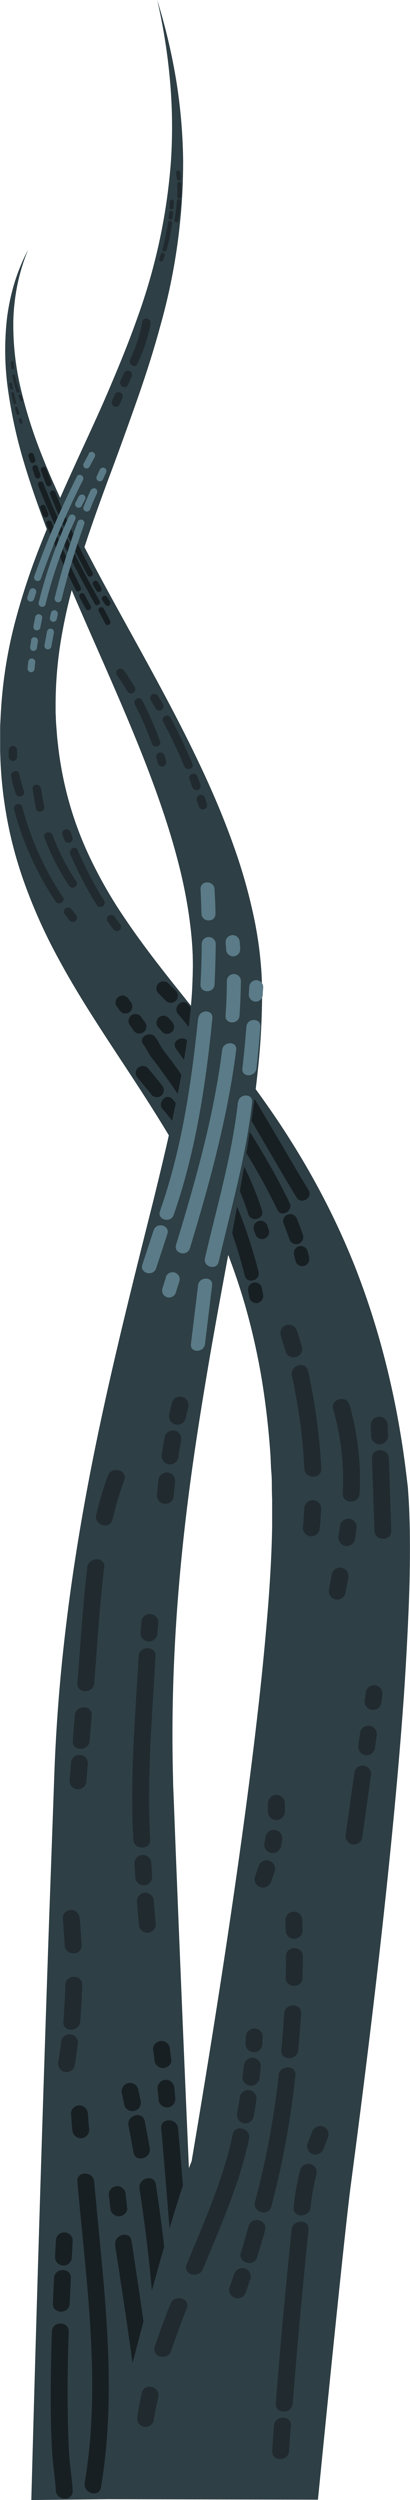 <svg xmlns="http://www.w3.org/2000/svg" xmlns:xlink="http://www.w3.org/1999/xlink" viewBox="0 0 89.57 545.85"><defs><style>.cls-1{fill:none;}.cls-2{fill:#2e3f45;}.cls-3{fill:#171f23;}.cls-4{clip-path:url(#clip-path);}.cls-5{fill:#5a7b87;}.cls-6{fill:#202a2f;}</style><clipPath id="clip-path" transform="translate(-16.29)"><rect id="SVGID" class="cls-1" y="201.22" width="127.1" height="91.74"/></clipPath></defs><g id="Layer_2" data-name="Layer 2"><g id="Layer_1-2" data-name="Layer 1"><path class="cls-2" d="M23.13,545.85q1.7-63,3.86-125.91l1.13-31.52q.55-16.29,2.47-32.39c1.25-10.72,2.93-21.34,4.91-31.86s4.27-20.92,6.71-31.22,5-20.5,7.54-30.62c1.24-5.06,2.46-10.1,3.58-15.11s2.16-10,3-15a141.39,141.39,0,0,0,1.85-14.78c.09-1.21.14-2.44.18-3.62s.07-2.35.06-3.53c0-2.37-.17-4.76-.43-7.17a105.2,105.2,0,0,0-2.69-14.53c-1.23-4.86-2.76-9.7-4.46-14.52-3.41-9.66-7.52-19.21-11.72-28.8s-8.52-19.2-12.35-29.08c-1.91-5-3.69-10-5.2-15.06A106.11,106.11,0,0,1,18.1,85.54a61.73,61.73,0,0,1-.29-16,46.58,46.58,0,0,1,1.64-7.78,42.62,42.62,0,0,1,3-7.28A43,43,0,0,0,20.13,62a45.59,45.59,0,0,0-.92,7.71A60,60,0,0,0,20.86,85a103.26,103.26,0,0,0,4.7,14.72c1.9,4.81,4.07,9.51,6.36,14.17,9.22,18.62,20.39,36.38,29.35,55.92,2.23,4.88,4.31,9.88,6.13,15.06a118.16,118.16,0,0,1,4.48,16c.55,2.77,1,5.59,1.27,8.45.15,1.43.26,2.87.32,4.32s.07,2.83.07,4.24a159.35,159.35,0,0,1-1,16.5c-.58,5.41-1.35,10.74-2.2,16S68.53,261,67.59,266.14C65.69,276.52,63.74,286.78,62,297s-3.37,20.42-4.65,30.61-2.24,20.35-2.8,30.51-.73,20.3-.45,30.4c0,1.24.08,2.57.13,3.87l.15,3.93.3,7.85.63,15.69q2.53,62.79,5.58,125.56Z" transform="translate(-16.29)"/><path class="cls-3" d="M51.51,464.68c1,11.41,1.94,22.84,2.69,34.27q.55,8.55,1,17.1c.14,2.72.25,5.44.37,8.15s.57,5.58,0,8.26c-.48,2.31,3.07,3.3,3.55,1a32.28,32.28,0,0,0,.15-8.1c-.13-2.68-.23-5.38-.36-8.07q-.42-8.85-1-17.71-1.14-17.46-2.73-34.88c-.21-2.34-3.89-2.36-3.68,0Z" transform="translate(-16.29)"/><path class="cls-3" d="M50.7,455.94c.08.79.15,1.57.22,2.35a1.87,1.87,0,0,0,1.84,1.84,1.85,1.85,0,0,0,1.84-1.84c-.07-.78-.14-1.56-.22-2.35a1.89,1.89,0,0,0-1.84-1.84,1.86,1.86,0,0,0-1.84,1.84Z" transform="translate(-16.29)"/><path class="cls-3" d="M49.74,447.46c.1.75.2,1.49.29,2.24a1.88,1.88,0,0,0,1.84,1.84c.89,0,2-.82,1.84-1.84-.09-.75-.19-1.49-.29-2.24a2,2,0,0,0-.53-1.3,1.89,1.89,0,0,0-1.31-.54c-.88,0-2,.82-1.84,1.84Z" transform="translate(-16.29)"/><path class="cls-3" d="M46.77,477.88a360.74,360.74,0,0,1,4.16,52.72c0,2.37,3.69,2.37,3.68,0a367,367,0,0,0-4.29-53.69c-.36-2.34-3.91-1.35-3.55,1Z" transform="translate(-16.29)"/><path class="cls-3" d="M44.36,464.12q.57,2.91,1.09,5.83c.41,2.32,4,1.34,3.54-1-.34-2-.71-3.89-1.08-5.83-.45-2.32-4-1.34-3.55,1Z" transform="translate(-16.29)"/><path class="cls-3" d="M42.92,457.13c.18.82.35,1.64.52,2.46a1.84,1.84,0,1,0,3.55-1c-.17-.83-.34-1.65-.52-2.47a1.85,1.85,0,0,0-2.26-1.28,1.87,1.87,0,0,0-1.29,2.26Z" transform="translate(-16.29)"/><path class="cls-3" d="M41.43,490.2q2.05,13,3.87,26.09c1.21,8.6,2.57,17.23.41,25.8-.58,2.3,3,3.28,3.55,1,2.23-8.85,1-17.67-.24-26.56q-1.92-13.67-4-27.29c-.37-2.33-3.92-1.34-3.55,1Z" transform="translate(-16.29)"/><path class="cls-3" d="M40.06,479.15l.33,2.92a1.9,1.9,0,0,0,1.84,1.84c.9,0,2-.82,1.84-1.84l-.33-2.92a1.88,1.88,0,0,0-1.84-1.84,1.86,1.86,0,0,0-1.84,1.84Z" transform="translate(-16.29)"/><path class="cls-3" d="M33.19,476.3c1.91,21.83,5.27,44,1.61,65.79-.38,2.32,3.16,3.31,3.55,1,3.72-22.22.46-44.56-1.48-66.77-.21-2.34-3.89-2.36-3.68,0Z" transform="translate(-16.29)"/><path class="cls-3" d="M31.8,461.53c.09,1.16.19,2.32.29,3.49a1.9,1.9,0,0,0,1.84,1.84A1.87,1.87,0,0,0,35.78,465c-.11-1.17-.21-2.33-.3-3.49a1.89,1.89,0,0,0-1.84-1.84,1.85,1.85,0,0,0-1.84,1.84Z" transform="translate(-16.29)"/><path class="cls-3" d="M27.63,509.08c-.18,5.86-.3,11.73-.23,17.6,0,2.84.12,5.67.27,8.5s.64,5.71.82,8.58c.15,2.35,3.83,2.37,3.68,0-.18-2.87-.67-5.71-.82-8.58s-.23-5.66-.26-8.5c-.08-5.87,0-11.74.22-17.6.07-2.37-3.61-2.37-3.68,0Z" transform="translate(-16.29)"/><path class="cls-3" d="M28.09,497.41c-.09,1.84-.17,3.69-.25,5.53-.09,2.37,3.59,2.37,3.68,0,.08-1.84.16-3.69.25-5.53.11-2.37-3.57-2.37-3.68,0Z" transform="translate(-16.29)"/><path class="cls-3" d="M28.49,489.25l-.18,3.56a1.84,1.84,0,0,0,3.68,0l.18-3.56a1.84,1.84,0,0,0-3.68,0Z" transform="translate(-16.29)"/><path class="cls-2" d="M39.23,545.66c-2.38,0,14.08-62.19,18.92-73.78,3.92-23.23,7.62-46.49,10.84-69.72,1.61-11.62,3.09-23.22,4.32-34.77q.91-8.65,1.59-17.22c.43-5.7.75-11.36.84-16.8v-2c0-.68,0-1.32,0-2s0-1.28,0-1.92l-.06-2c0-1.38,0-2.76-.12-4.12s-.12-2.75-.22-4.11Q74.76,309,73.45,301a147.63,147.63,0,0,0-3.58-15.88,138.63,138.63,0,0,0-5.44-15.39c-1.06-2.52-2.2-5-3.42-7.51s-2.49-5-3.85-7.41c-2.69-4.91-5.67-9.77-8.79-14.66s-6.42-9.8-9.7-14.87S32.12,215,29.12,209.43A116.4,116.4,0,0,1,21.34,192a90.32,90.32,0,0,1-2.69-9.28,91.38,91.38,0,0,1-2.33-19c0-.79,0-1.59,0-2.38l0-2.36c0-.79.07-1.58.1-2.36l.06-1.18.08-1.19a98.78,98.78,0,0,1,3.05-18.56,147.33,147.33,0,0,1,5.81-17.44c2.23-5.63,4.68-11.1,7.14-16.51s5-10.77,7.3-16.15,4.55-10.81,6.48-16.32a128,128,0,0,0,7.3-34.15,115,115,0,0,0-.22-17.6A128.52,128.52,0,0,0,50.63,0a130.77,130.77,0,0,1,4.12,17.33A118.15,118.15,0,0,1,56.3,35.18a132,132,0,0,1-4.89,35.63C49.85,76.62,48,82.34,46,88S42,99.2,39.92,104.74c-4.08,11.07-8,22.1-10,33.23a87.56,87.56,0,0,0-1.48,16.62v1l.05,1c0,.69.06,1.39.11,2.08l.16,2.07c.05.7.15,1.38.22,2.07a77.74,77.74,0,0,0,1.35,8.1,76,76,0,0,0,5.17,15.4,99.16,99.16,0,0,0,8.12,14.29c6.23,9.26,13.82,18.11,21.29,27.65,3.74,4.77,7.45,9.7,11,14.87,1.77,2.57,3.47,5.22,5.13,7.92s3.24,5.45,4.75,8.26a163.49,163.49,0,0,1,8.12,17.43,173.57,173.57,0,0,1,6,18.32,190.45,190.45,0,0,1,4,18.77c.27,1.58.49,3.15.71,4.73s.41,3.15.6,4.73l.14,1.18c.05.4.07.84.1,1.26.06.84.12,1.7.16,2.51s.08,1.66.1,2.47l.08,2.42c.12,6.41,0,12.6-.26,18.72s-.6,12.18-1,18.21c-.85,12.05-1.94,24-3.15,35.91-2.43,23.81-5.34,47.47-8.46,71.08-1.56,11.81-7.18,68.73-7.18,68.73Z" transform="translate(-16.29)"/><path class="cls-3" d="M55.22,221.42c10.3,12.16,17.6,26.41,25.83,40,1,1.68,3.68.14,2.65-1.55-8.37-13.79-15.83-28.22-26.32-40.58-1.27-1.51-3.44.67-2.16,2.16Z" transform="translate(-16.29)"/><path class="cls-3" d="M50.91,216.89c.55.53,1.08,1.07,1.61,1.61a1.53,1.53,0,1,0,2.17-2.17c-.53-.54-1.06-1.08-1.61-1.61a1.53,1.53,0,0,0-2.17,2.17Z" transform="translate(-16.29)"/><path class="cls-3" d="M80.53,274c.11.44.22.88.32,1.32a1.54,1.54,0,0,0,1.88,1.07,1.56,1.56,0,0,0,1.07-1.89c-.1-.44-.2-.88-.31-1.32a1.55,1.55,0,0,0-1.89-1.07A1.57,1.57,0,0,0,80.53,274Z" transform="translate(-16.29)"/><path class="cls-3" d="M78.18,267c.48,1.16.91,2.32,1.31,3.5a1.53,1.53,0,0,0,3-.81c-.4-1.18-.84-2.35-1.31-3.5a1.58,1.58,0,0,0-1.89-1.07A1.55,1.55,0,0,0,78.18,267Z" transform="translate(-16.29)"/><path class="cls-3" d="M54.72,228.94c8,11.25,16.2,22.76,22.18,35.23.85,1.78,3.5.23,2.65-1.54-6-12.47-14.2-24-22.18-35.24-1.13-1.59-3.8-.06-2.65,1.55Z" transform="translate(-16.29)"/><path class="cls-3" d="M50.91,224.39c.27.29.54.59.8.89a1.53,1.53,0,0,0,1.08.45,1.58,1.58,0,0,0,1.09-.45,1.51,1.51,0,0,0,.45-1.08,1.72,1.72,0,0,0-.45-1.09l-.8-.89a1.54,1.54,0,0,0-2.17,0,1.57,1.57,0,0,0,0,2.17Z" transform="translate(-16.29)"/><path class="cls-3" d="M71.74,268.48c.11.31.22.62.32.93a1.61,1.61,0,0,0,.7.92,1.59,1.59,0,0,0,1.19.15,1.54,1.54,0,0,0,.91-.71,1.52,1.52,0,0,0,.16-1.18l-.32-.93a1.65,1.65,0,0,0-.7-.92,1.57,1.57,0,0,0-1.18-.15,1.54,1.54,0,0,0-1.08,1.89Z" transform="translate(-16.29)"/><path class="cls-3" d="M47.59,228a20.24,20.24,0,0,1,1.25,2.09c.52.84,1.17,1.59,1.76,2.38,1.12,1.5,2.2,3,3.27,4.57,2.15,3.12,4.21,6.28,6.39,9.38s4.42,5.74,6.18,8.92a57.55,57.55,0,0,1,4.09,9.76c.63,1.87,3.59,1.07,3-.81a66.37,66.37,0,0,0-3.91-9.58c-1.75-3.37-4.15-6.26-6.34-9.36S59,239.11,56.85,236c-1.12-1.63-2.25-3.24-3.42-4.81-.57-.77-1.2-1.52-1.73-2.31s-.88-1.65-1.46-2.41c-1.18-1.54-3.85,0-2.65,1.55Z" transform="translate(-16.29)"/><path class="cls-3" d="M44.57,223.7l.85,1.2a1.6,1.6,0,0,0,.92.71,1.58,1.58,0,0,0,1.18-.16,1.54,1.54,0,0,0,.55-2.09l-.85-1.21a1.65,1.65,0,0,0-.92-.7,1.52,1.52,0,0,0-1.18.15,1.55,1.55,0,0,0-.55,2.1Z" transform="translate(-16.29)"/><path class="cls-3" d="M41.76,219.65l.61.88a1.65,1.65,0,0,0,.92.7A1.53,1.53,0,0,0,45,219l-.61-.88a1.68,1.68,0,0,0-.92-.71,1.58,1.58,0,0,0-1.18.16,1.55,1.55,0,0,0-.55,2.1Z" transform="translate(-16.29)"/><path class="cls-3" d="M70.52,281.94l.27,1.45a1.54,1.54,0,0,0,1.89,1.07,1.59,1.59,0,0,0,1.07-1.89c-.09-.48-.18-1-.28-1.45a1.54,1.54,0,0,0-1.88-1.07,1.57,1.57,0,0,0-1.07,1.89Z" transform="translate(-16.29)"/><path class="cls-3" d="M51.83,242.15c8.86,10.48,14.62,23.12,17.94,36.38.48,1.91,3.44,1.1,3-.82C69.28,263.93,63.21,250.88,54,240c-1.28-1.51-3.44.67-2.17,2.17Z" transform="translate(-16.29)"/><path class="cls-3" d="M46.4,235.35c1,1.24,2.07,2.49,3.07,3.76a1.54,1.54,0,0,0,2.17,0,1.57,1.57,0,0,0,0-2.17c-1-1.27-2-2.52-3.07-3.76a1.53,1.53,0,1,0-2.17,2.17Z" transform="translate(-16.29)"/><path class="cls-3" d="M38.62,131l.66,1a.62.62,0,0,0,.37.28.64.64,0,0,0,.47-.06.62.62,0,0,0,.28-.37.6.6,0,0,0-.06-.47l-.66-1a.62.62,0,0,0-.37-.28.64.64,0,0,0-.47.06.61.61,0,0,0-.28.37.59.59,0,0,0,.06.47Z" transform="translate(-16.29)"/><path class="cls-3" d="M36.63,127.72l.72,1.22a.63.63,0,0,0,.36.28.66.66,0,0,0,.48-.06.65.65,0,0,0,.28-.37.64.64,0,0,0-.06-.47l-.72-1.22a.59.59,0,0,0-.36-.28.58.58,0,0,0-.48.06.63.63,0,0,0-.28.36.66.66,0,0,0,.06.48Z" transform="translate(-16.29)"/><path class="cls-3" d="M27.23,107.91c1.89,4.71,3.92,9.37,6.21,13.9.65,1.27,1.32,2.54,2,3.8.38.69,1.44.07,1.06-.62-2.39-4.36-4.51-8.87-6.46-13.45-.55-1.31-1.09-2.63-1.63-4a.61.61,0,1,0-1.18.33Z" transform="translate(-16.29)"/><path class="cls-3" d="M25.23,102.72c.37,1,.75,2,1.13,3a.61.61,0,1,0,1.18-.33c-.38-1-.76-2-1.13-3a.61.61,0,1,0-1.18.33Z" transform="translate(-16.29)"/><path class="cls-3" d="M37.88,133.49c.47.89.94,1.78,1.4,2.67a.62.62,0,0,0,.84.22.63.63,0,0,0,.22-.84c-.46-.89-.93-1.78-1.4-2.67a.61.61,0,0,0-1.06.62Z" transform="translate(-16.29)"/><path class="cls-3" d="M24.6,105.91a196.9,196.9,0,0,0,9.47,20.56c1,1.8,1.93,3.58,2.92,5.36.38.69,1.44.07,1.06-.62a216,216,0,0,1-9.69-19.37q-1.35-3.11-2.58-6.26a.64.64,0,0,0-.76-.43.61.61,0,0,0-.42.76Z" transform="translate(-16.29)"/><path class="cls-3" d="M23.39,102.32c.18.57.36,1.14.55,1.71a.61.61,0,0,0,.29.36.59.59,0,0,0,.47.06.61.61,0,0,0,.43-.75c-.19-.57-.38-1.14-.56-1.71a.63.63,0,0,0-.28-.36.65.65,0,0,0-.47-.07.62.62,0,0,0-.43.76Z" transform="translate(-16.29)"/><path class="cls-3" d="M22.51,99.64c.1.32.2.64.31,1a.62.62,0,0,0,.28.37.59.59,0,0,0,.47.06.61.61,0,0,0,.37-.28.64.64,0,0,0,.06-.47c-.1-.32-.21-.64-.31-1a.61.61,0,0,0-.28-.37.64.64,0,0,0-.47-.06.65.65,0,0,0-.37.28.67.67,0,0,0-.06.48Z" transform="translate(-16.29)"/><path class="cls-3" d="M33.69,130.43c.45.84.9,1.67,1.36,2.5a.61.61,0,0,0,.83.22.62.62,0,0,0,.22-.84c-.45-.83-.91-1.66-1.35-2.49a.61.61,0,0,0-1.06.61Z" transform="translate(-16.29)"/><path class="cls-3" d="M26.42,114.44c1.93,4.88,4,9.69,6.43,14.38.36.7,1.42.08,1.06-.62-2.33-4.59-4.41-9.3-6.31-14.09a.64.64,0,0,0-.76-.43.61.61,0,0,0-.42.76Z" transform="translate(-16.29)"/><path class="cls-3" d="M25.1,111c.19.51.38,1,.58,1.52a.74.74,0,0,0,.28.37.66.66,0,0,0,.48.06.63.63,0,0,0,.36-.28.62.62,0,0,0,.06-.48c-.19-.5-.39-1-.58-1.52a.63.63,0,0,0-.28-.36.65.65,0,0,0-.47-.07.63.63,0,0,0-.37.29.59.59,0,0,0-.06.47Z" transform="translate(-16.29)"/><g class="cls-4"><path class="cls-2" d="M23.13,545.85q1.7-63,3.86-125.91l1.13-31.52q.55-16.29,2.47-32.39c1.25-10.72,2.93-21.34,4.91-31.86s4.27-20.92,6.71-31.22,5-20.5,7.54-30.62c1.24-5.06,2.46-10.1,3.58-15.11s2.16-10,3-15a141.39,141.39,0,0,0,1.85-14.78c.09-1.21.14-2.44.18-3.62s.07-2.35.06-3.53c0-2.37-.17-4.76-.43-7.17a105.2,105.2,0,0,0-2.69-14.53c-1.23-4.86-2.76-9.7-4.46-14.52-3.41-9.66-7.52-19.21-11.72-28.8s-8.52-19.2-12.35-29.08c-1.91-5-3.69-10-5.2-15.06A106.11,106.11,0,0,1,18.1,85.54a61.73,61.73,0,0,1-.29-16,46.58,46.58,0,0,1,1.64-7.78,42.62,42.62,0,0,1,3-7.28A43,43,0,0,0,20.13,62a45.59,45.59,0,0,0-.92,7.71A60,60,0,0,0,20.86,85a103.26,103.26,0,0,0,4.7,14.72c1.9,4.81,4.07,9.51,6.36,14.17,9.22,18.62,20.39,36.38,29.35,55.92,2.23,4.88,4.31,9.88,6.13,15.06a118.16,118.16,0,0,1,4.48,16c.55,2.77,1,5.59,1.27,8.45.15,1.43.26,2.87.32,4.32s.07,2.83.07,4.24a159.35,159.35,0,0,1-1,16.5c-.58,5.41-1.35,10.74-2.2,16S68.53,261,67.59,266.14C65.69,276.52,63.74,286.78,62,297s-3.37,20.42-4.65,30.61-2.24,20.35-2.8,30.51-.73,20.3-.45,30.4c0,1.24.08,2.57.13,3.87l.15,3.93.3,7.85.63,15.69q2.53,62.79,5.58,125.56Z" transform="translate(-16.29)"/></g><path class="cls-5" d="M22.71,129l-.45,1.38a.77.77,0,0,0,.08.59.75.75,0,0,0,.45.35.8.8,0,0,0,.59-.08.83.83,0,0,0,.36-.46l.45-1.37a.79.79,0,0,0-.08-.6.78.78,0,0,0-.46-.35.82.82,0,0,0-.59.08.86.86,0,0,0-.35.46Z" transform="translate(-16.29)"/><path class="cls-5" d="M33.09,104.05q-4.16,8.24-7.49,16.85c-.63,1.64-1.23,3.28-1.82,4.93a.77.77,0,1,0,1.48.41,180.84,180.84,0,0,1,6.88-16.76c.74-1.56,1.49-3.11,2.27-4.65.45-.88-.88-1.66-1.32-.78Z" transform="translate(-16.29)"/><path class="cls-5" d="M35.7,99.09l-1.14,2.11a.79.79,0,0,0,.28,1,.78.78,0,0,0,1-.27c.37-.71.75-1.42,1.13-2.12a.76.76,0,1,0-1.32-.77Z" transform="translate(-16.29)"/><path class="cls-5" d="M22.46,144.49,22.31,146a.76.76,0,0,0,.23.54.77.77,0,0,0,1.08,0l.12-.16a.75.75,0,0,0,.1-.38c.05-.49.1-1,.16-1.46a.79.79,0,0,0-.77-.77.78.78,0,0,0-.54.23l-.12.15a.77.77,0,0,0-.11.39Z" transform="translate(-16.29)"/><path class="cls-5" d="M23.11,139.72c-.08.49-.15,1-.22,1.46a.51.51,0,0,0,0,.3.52.52,0,0,0,.09.29.75.75,0,0,0,.45.35A.84.84,0,0,0,24,142a.74.74,0,0,0,.35-.46c.07-.48.14-1,.22-1.45a.61.61,0,0,0,0-.3.5.5,0,0,0-.09-.29.74.74,0,0,0-.46-.35.73.73,0,0,0-.59.08.72.72,0,0,0-.35.45Z" transform="translate(-16.29)"/><path class="cls-5" d="M24,134.67c-.13.65-.27,1.3-.39,2a.82.82,0,0,0,.08.59.74.74,0,0,0,.46.35.82.82,0,0,0,.59-.08.74.74,0,0,0,.35-.46c.12-.65.26-1.3.39-2a.76.76,0,0,0-1.12-.86.72.72,0,0,0-.36.46Z" transform="translate(-16.29)"/><path class="cls-5" d="M31.36,112.71a103.53,103.53,0,0,0-5.47,14.58q-.62,2.11-1.14,4.26c-.23.95,1.25,1.36,1.48.4A103,103,0,0,1,31,117.4c.54-1.32,1.11-2.63,1.71-3.92a.76.76,0,1,0-1.32-.77Z" transform="translate(-16.29)"/><path class="cls-5" d="M33.52,108.32l-.72,1.39a.81.81,0,0,0-.07.59.77.77,0,0,0,1.4.19c.23-.47.47-.93.71-1.39a.76.76,0,0,0,.08-.59.78.78,0,0,0-.35-.46A.76.76,0,0,0,34,108a.74.74,0,0,0-.46.35Z" transform="translate(-16.29)"/><path class="cls-5" d="M26.58,137.82c-.2,1-.38,2-.56,3a.87.87,0,0,0,.08.59.77.77,0,0,0,1.4-.19c.18-1,.36-2,.56-3a.79.79,0,0,0-.54-.94.77.77,0,0,0-.94.53Z" transform="translate(-16.29)"/><path class="cls-5" d="M27.42,133.8c-.07.34-.15.67-.22,1a.81.81,0,0,0,.08.59.93.93,0,0,0,.46.35.73.73,0,0,0,.59-.08.75.75,0,0,0,.35-.45c.07-.34.15-.68.22-1a.76.76,0,0,0-.08-.59.57.57,0,0,0-.19-.22.66.66,0,0,0-.26-.14.8.8,0,0,0-.59.08.79.79,0,0,0-.36.46Z" transform="translate(-16.29)"/><path class="cls-5" d="M33.23,114a168.46,168.46,0,0,0-5,16.58.77.77,0,0,0,1.48.41,171.15,171.15,0,0,1,5-16.58.76.76,0,1,0-1.47-.41Z" transform="translate(-16.29)"/><path class="cls-5" d="M36.17,106.86c-.57,1.26-1.12,2.53-1.64,3.81a.77.77,0,0,0,.53,1,.8.8,0,0,0,.95-.54c.12-.3.25-.61.38-.91-.06.14,0,0,0-.08s.07-.17.11-.26l.18-.42c.26-.59.52-1.18.79-1.77a.79.79,0,0,0-.28-1,.77.77,0,0,0-1,.27Z" transform="translate(-16.29)"/><path class="cls-5" d="M38.12,102.48l-.66,1.46a.47.47,0,0,0-.09.28.55.55,0,0,0,0,.31.79.79,0,0,0,.35.45.72.72,0,0,0,.59.08.74.74,0,0,0,.46-.35c.22-.49.44-1,.67-1.45a.75.75,0,0,0,.09-.29.61.61,0,0,0,0-.3.77.77,0,0,0-.94-.54.74.74,0,0,0-.46.35Z" transform="translate(-16.29)"/><path class="cls-5" d="M59.57,222.33C58.1,236.6,56,250.87,51.23,264.46c-.65,1.87,2.31,2.67,3,.82,4.82-13.85,7-28.41,8.46-42.95.2-2-2.87-2-3.07,0Z" transform="translate(-16.29)"/><path class="cls-5" d="M60.35,206q0,4.45-.26,8.92c-.1,2,3,2,3.07,0,.15-3,.23-5.95.26-8.92a1.54,1.54,0,0,0-3.07,0Z" transform="translate(-16.29)"/><path class="cls-5" d="M60.1,194.16c.09,1.77.15,3.54.2,5.31.05,2,3.12,2,3.06,0,0-1.77-.11-3.54-.2-5.31-.1-2-3.16-2-3.06,0Z" transform="translate(-16.29)"/><path class="cls-5" d="M52.53,278.91l-.77,2.45a1.55,1.55,0,0,0,1.07,1.89,1.57,1.57,0,0,0,1.89-1.08c.25-.81.51-1.63.77-2.44a1.54,1.54,0,1,0-3-.82Z" transform="translate(-16.29)"/><path class="cls-5" d="M64.82,229.25C63,243.73,59,257.85,54.76,271.77c-.59,1.89,2.37,2.7,3,.82C62.08,258.38,66,244,67.89,229.25c.24-2-2.83-1.94-3.07,0Z" transform="translate(-16.29)"/><path class="cls-5" d="M65.85,214.08q0,3.82-.29,7.65c-.14,2,2.93,2,3.06,0q.25-3.82.3-7.65a1.54,1.54,0,0,0-3.07,0Z" transform="translate(-16.29)"/><path class="cls-5" d="M65.58,205.58c0,.57.08,1.13.11,1.7a1.57,1.57,0,0,0,1.54,1.53,1.54,1.54,0,0,0,1.53-1.53c0-.57-.07-1.13-.11-1.7a1.54,1.54,0,0,0-3.07,0Z" transform="translate(-16.29)"/><path class="cls-5" d="M68.26,240.71c-1.29,11.56-4.59,22.75-7.2,34-.44,1.92,2.52,2.74,3,.82,2.67-11.58,6-23,7.31-34.87.21-2-2.86-1.94-3.07,0Z" transform="translate(-16.29)"/><path class="cls-5" d="M70.11,224.19q-.35,4.56-.87,9.11c-.23,2,2.84,1.94,3.07,0,.34-3,.64-6.07.87-9.11.15-2-2.92-2-3.07,0Z" transform="translate(-16.29)"/><path class="cls-5" d="M70.73,215.5l-.09,1.66a1.54,1.54,0,0,0,1.53,1.53,1.56,1.56,0,0,0,1.53-1.53c0-.56.07-1.11.1-1.66A1.54,1.54,0,0,0,72.27,214a1.57,1.57,0,0,0-1.54,1.53Z" transform="translate(-16.29)"/><path class="cls-5" d="M59.56,280.62,58,293.47c-.24,1.95,2.83,1.93,3.07,0l1.56-12.85c.24-1.95-2.83-1.94-3.07,0Z" transform="translate(-16.29)"/><path class="cls-5" d="M49.86,268.59l-2.47,7.53c-.62,1.88,2.34,2.69,3,.82l2.47-7.53c.62-1.88-2.34-2.69-3-.82Z" transform="translate(-16.29)"/><path class="cls-6" d="M47.3,522.42q-.59,2.55-1,5.14a1.89,1.89,0,0,0,1.29,2.26,1.85,1.85,0,0,0,2.26-1.28q.44-2.6,1-5.14c.53-2.31-3-3.29-3.55-1Z" transform="translate(-16.29)"/><path class="cls-6" d="M53.54,503c-1.24,3.07-2.36,6.19-3.43,9.33-.77,2.25,2.79,3.21,3.55,1,1.07-3.14,2.19-6.26,3.43-9.34.88-2.19-2.68-3.15-3.55-1Z" transform="translate(-16.29)"/><path class="cls-6" d="M67.14,466c-2.07,9.9-6.27,19.14-10.08,28.45-.9,2.19,2.66,3.15,3.55,1,3.81-9.31,8-18.55,10.08-28.45.49-2.31-3.06-3.3-3.55-1Z" transform="translate(-16.29)"/><path class="cls-6" d="M68.72,457.68q-.27,1.8-.6,3.6a1.89,1.89,0,0,0,1.28,2.26,1.86,1.86,0,0,0,2.27-1.28q.33-1.8.6-3.6A1.9,1.9,0,0,0,71,456.4a1.86,1.86,0,0,0-2.27,1.28Z" transform="translate(-16.29)"/><path class="cls-6" d="M69.52,451.13c-.07.8-.16,1.61-.25,2.42a1.85,1.85,0,0,0,1.84,1.84A1.89,1.89,0,0,0,73,453.55c.09-.81.18-1.62.25-2.42a1.84,1.84,0,0,0-1.84-1.84,1.89,1.89,0,0,0-1.84,1.84Z" transform="translate(-16.29)"/><path class="cls-6" d="M70,444.61c0,.54,0,1.08-.07,1.63a1.85,1.85,0,0,0,1.84,1.84,1.88,1.88,0,0,0,1.84-1.84c0-.55,0-1.09.08-1.63a1.85,1.85,0,0,0-3.69,0Z" transform="translate(-16.29)"/><path class="cls-6" d="M76.14,529.63c-.13,1.83-.26,3.65-.38,5.48-.16,2.37,3.52,2.36,3.68,0,.12-1.83.25-3.65.38-5.48.17-2.37-3.51-2.36-3.68,0Z" transform="translate(-16.29)"/><path class="cls-6" d="M80,486.82c-1.29,12.64-2.5,25.28-3.45,37.95-.18,2.36,3.5,2.35,3.68,0,1-12.67,2.16-25.31,3.45-37.95.24-2.35-3.44-2.33-3.68,0Z" transform="translate(-16.29)"/><path class="cls-6" d="M81.89,473.76a50.4,50.4,0,0,0-1.44,8.18c-.25,2.35,3.43,2.33,3.68,0a44.91,44.91,0,0,1,1.3-7.2,1.84,1.84,0,0,0-3.54-1Z" transform="translate(-16.29)"/><path class="cls-6" d="M84.46,465.54c-.35.84-.68,1.7-1,2.56a1.87,1.87,0,0,0,1.29,2.27A1.89,1.89,0,0,0,87,469.08c.31-.86.64-1.72,1-2.57a1.83,1.83,0,0,0-1.28-2.26,1.91,1.91,0,0,0-2.27,1.29Z" transform="translate(-16.29)"/><path class="cls-6" d="M67.42,496.55c-.32,1-.65,1.95-1,2.93a1.85,1.85,0,0,0,1.29,2.26A1.88,1.88,0,0,0,70,500.46q.51-1.47,1-2.94a1.85,1.85,0,0,0-1.29-2.26,1.88,1.88,0,0,0-2.26,1.29Z" transform="translate(-16.29)"/><path class="cls-6" d="M70.63,486c-.54,1.95-1.12,3.89-1.71,5.82-.7,2.27,2.85,3.24,3.55,1,.59-1.93,1.17-3.87,1.71-5.82.64-2.28-2.91-3.26-3.55-1Z" transform="translate(-16.29)"/><path class="cls-6" d="M77.17,453.12A182.54,182.54,0,0,1,72,480.76c-.6,2.3,3,3.28,3.55,1a189.16,189.16,0,0,0,5.27-28.62c.24-2.35-3.45-2.33-3.68,0Z" transform="translate(-16.29)"/><path class="cls-6" d="M78.37,439.62c-.16,2.68-.36,5.36-.62,8-.22,2.36,3.47,2.34,3.69,0,.25-2.67.45-5.35.62-8,.14-2.36-3.54-2.35-3.69,0Z" transform="translate(-16.29)"/><path class="cls-6" d="M78.76,427.14c0,1.56,0,3.11-.06,4.66,0,2.37,3.63,2.37,3.68,0,0-1.55.06-3.1.07-4.66,0-2.37-3.68-2.37-3.69,0Z" transform="translate(-16.29)"/><path class="cls-6" d="M78.65,419.24l.06,2.23a1.84,1.84,0,0,0,3.68,0l-.06-2.23a1.84,1.84,0,0,0-3.68,0Z" transform="translate(-16.29)"/><path class="cls-6" d="M46.21,415.08c.13,1.7.27,3.39.43,5.08A1.89,1.89,0,0,0,48.48,422a1.85,1.85,0,0,0,1.84-1.84c-.16-1.69-.3-3.38-.43-5.08a1.89,1.89,0,0,0-1.84-1.84,1.85,1.85,0,0,0-1.84,1.84Z" transform="translate(-16.29)"/><path class="cls-6" d="M45.66,406.85l.18,2.94a1.88,1.88,0,0,0,1.84,1.84,1.85,1.85,0,0,0,1.84-1.84l-.18-2.94a1.84,1.84,0,0,0-3.68,0Z" transform="translate(-16.29)"/><path class="cls-6" d="M46.58,361.62c-.74,13.31-1.93,26.64-1.16,40,.14,2.35,3.82,2.37,3.68,0-.77-13.34.42-26.67,1.16-40,.13-2.36-3.55-2.36-3.68,0Z" transform="translate(-16.29)"/><path class="cls-6" d="M47.19,354.24c-.07.77-.13,1.54-.2,2.32a1.85,1.85,0,0,0,1.84,1.84,1.88,1.88,0,0,0,1.84-1.84c.07-.78.13-1.55.2-2.32A1.85,1.85,0,0,0,49,352.4a1.89,1.89,0,0,0-1.84,1.84Z" transform="translate(-16.29)"/><path class="cls-6" d="M31.8,385l-.31,3.84a1.85,1.85,0,0,0,1.84,1.84,1.87,1.87,0,0,0,1.84-1.84l.31-3.84a1.84,1.84,0,1,0-3.68,0Z" transform="translate(-16.29)"/><path class="cls-6" d="M32.63,374.53l-.44,5.54c-.19,2.37,3.49,2.35,3.68,0l.45-5.54c.18-2.37-3.5-2.35-3.69,0Z" transform="translate(-16.29)"/><path class="cls-6" d="M35.36,342.21c-1,8.4-1.49,16.85-2.16,25.27-.19,2.37,3.49,2.35,3.68,0,.67-8.42,1.14-16.87,2.17-25.27.28-2.34-3.4-2.32-3.69,0Z" transform="translate(-16.29)"/><path class="cls-6" d="M39.88,322.18a72.76,72.76,0,0,0-2.56,8.57c-.54,2.3,3,3.28,3.55,1a73.13,73.13,0,0,1,2.55-8.56c.83-2.23-2.73-3.19-3.54-1Z" transform="translate(-16.29)"/><path class="cls-6" d="M82.77,329.39c-.07,1.4-.17,2.8-.31,4.19a1.84,1.84,0,0,0,3.68,0c.14-1.39.24-2.79.31-4.19a1.84,1.84,0,0,0-3.68,0Z" transform="translate(-16.29)"/><path class="cls-6" d="M80.05,300.33a123,123,0,0,1,2.74,20.31c.11,2.36,3.79,2.37,3.68,0a130.37,130.37,0,0,0-2.87-21.28c-.5-2.32-4-1.34-3.55,1Z" transform="translate(-16.29)"/><path class="cls-6" d="M77.62,291.57c.37,1.16.72,2.32,1.06,3.48.65,2.27,4.2,1.31,3.55-1-.34-1.16-.69-2.32-1.06-3.48a1.89,1.89,0,0,0-2.27-1.28,1.85,1.85,0,0,0-1.28,2.26Z" transform="translate(-16.29)"/><path class="cls-6" d="M88.8,343.62c-.2,1.1-.41,2.2-.62,3.3a1.9,1.9,0,0,0,1.29,2.26,1.85,1.85,0,0,0,2.26-1.28c.21-1.1.42-2.2.62-3.31a1.89,1.89,0,0,0-1.28-2.26,1.86,1.86,0,0,0-2.27,1.29Z" transform="translate(-16.29)"/><path class="cls-6" d="M90.5,333.47c0-.38,0,.2,0,.22,0,.17,0,.35-.07.53-.05.35-.1.7-.16,1a1.9,1.9,0,0,0,1.29,2.27,1.86,1.86,0,0,0,2.26-1.29c.14-.92.27-1.85.39-2.78a1.84,1.84,0,0,0-1.84-1.84,1.9,1.9,0,0,0-1.84,1.84Z" transform="translate(-16.29)"/><path class="cls-6" d="M89.09,307.71a56.3,56.3,0,0,1,2.08,18.35c-.09,2.37,3.59,2.36,3.68,0a59.42,59.42,0,0,0-2.21-19.32c-.67-2.27-4.23-1.3-3.55,1Z" transform="translate(-16.29)"/><path class="cls-6" d="M97.55,318.41l.54,15.77c.08,2.37,3.76,2.38,3.68,0l-.54-15.77c-.08-2.36-3.76-2.37-3.68,0Z" transform="translate(-16.29)"/><path class="cls-6" d="M97.3,311.17l.08,2.34a1.84,1.84,0,0,0,3.68,0l-.08-2.34a1.84,1.84,0,1,0-3.68,0Z" transform="translate(-16.29)"/><path class="cls-6" d="M93.75,386.84l-1.91,13.55a1.91,1.91,0,0,0,1.28,2.27,1.86,1.86,0,0,0,2.27-1.29l1.91-13.56A1.9,1.9,0,0,0,96,385.55a1.85,1.85,0,0,0-2.27,1.29Z" transform="translate(-16.29)"/><path class="cls-6" d="M95,378.15l-.39,2.75a1.91,1.91,0,0,0,1.29,2.27,1.86,1.86,0,0,0,2.26-1.29l.39-2.75a1.84,1.84,0,1,0-3.55-1Z" transform="translate(-16.29)"/><path class="cls-6" d="M96.24,369.25,96,371a2,2,0,0,0,.19,1.41,1.84,1.84,0,0,0,1.1.85,1.86,1.86,0,0,0,1.42-.19,1.75,1.75,0,0,0,.84-1.1l.24-1.69a2.06,2.06,0,0,0-.18-1.42,1.92,1.92,0,0,0-1.1-.84,1.85,1.85,0,0,0-1.42.18,1.77,1.77,0,0,0-.85,1.1Z" transform="translate(-16.29)"/><path class="cls-6" d="M78.51,395.55c0-.6,0-1.21,0-1.81a1.84,1.84,0,0,0-3.68,0c0,.6,0,1.21,0,1.81a1.85,1.85,0,0,0,1.84,1.84,1.88,1.88,0,0,0,1.85-1.84Z" transform="translate(-16.29)"/><path class="cls-6" d="M77.64,403.24q.14-.69.24-1.38a2,2,0,0,0-.18-1.42,1.91,1.91,0,0,0-1.1-.85,1.86,1.86,0,0,0-1.42.19,1.77,1.77,0,0,0-.85,1.1c-.07.46-.15.92-.24,1.39a1.92,1.92,0,0,0,.18,1.41,1.9,1.9,0,0,0,1.1.85,1.86,1.86,0,0,0,2.27-1.29Z" transform="translate(-16.29)"/><path class="cls-6" d="M75.52,410.8c.28-.75.54-1.51.79-2.28a1.84,1.84,0,1,0-3.55-1c-.25.77-.51,1.53-.79,2.28a1.85,1.85,0,0,0,1.28,2.27,1.89,1.89,0,0,0,2.27-1.29Z" transform="translate(-16.29)"/><path class="cls-6" d="M50.88,323.34c-.12,1.05-.22,2.11-.31,3.16a1.84,1.84,0,0,0,3.68,0c.09-1.05.19-2.11.31-3.16a1.84,1.84,0,0,0-3.68,0Z" transform="translate(-16.29)"/><path class="cls-6" d="M52.29,313.65q-.34,1.88-.63,3.75a1.89,1.89,0,0,0,1.28,2.27,1.87,1.87,0,0,0,2.27-1.29q.28-1.87.63-3.75a1.89,1.89,0,0,0-1.29-2.26,1.85,1.85,0,0,0-2.26,1.28Z" transform="translate(-16.29)"/><path class="cls-6" d="M53.85,306.33q-.3,1.21-.57,2.43A1.88,1.88,0,0,0,54.57,311a1.86,1.86,0,0,0,2.26-1.29q.27-1.22.57-2.43a1.84,1.84,0,0,0-3.55-1Z" transform="translate(-16.29)"/><path class="cls-6" d="M29.64,446c-.17,1.37-.37,2.73-.59,4.08a1.9,1.9,0,0,0,1.28,2.27,1.85,1.85,0,0,0,2.26-1.29c.28-1.68.52-3.37.73-5.06a1.86,1.86,0,0,0-1.84-1.84A1.88,1.88,0,0,0,29.64,446Z" transform="translate(-16.29)"/><path class="cls-6" d="M30.57,433.39q-.11,4-.44,8c-.2,2.36,3.48,2.35,3.68,0q.33-4,.44-8c.06-2.37-3.63-2.37-3.68,0Z" transform="translate(-16.29)"/><path class="cls-6" d="M30,418.8c.18,2,.33,3.94.42,5.91.12,2.36,3.8,2.37,3.69,0-.1-2-.25-3.94-.43-5.91A1.9,1.9,0,0,0,31.87,417,1.85,1.85,0,0,0,30,418.8Z" transform="translate(-16.29)"/><path class="cls-6" d="M39.78,201.13c.4.58.81,1.15,1.23,1.72a1,1,0,0,0,1.26.33.92.92,0,0,0,.33-1.26q-.63-.85-1.23-1.71a.94.94,0,0,0-1.26-.33.92.92,0,0,0-.33,1.25Z" transform="translate(-16.29)"/><path class="cls-6" d="M31.65,186.51a84.77,84.77,0,0,0,5.79,11.1c.63,1,2.22.08,1.59-.93a86.07,86.07,0,0,1-5.8-11.1c-.46-1.08-2-.15-1.58.93Z" transform="translate(-16.29)"/><path class="cls-6" d="M29.94,182.22l.42,1.12a.94.94,0,0,0,1.13.64.92.92,0,0,0,.64-1.13c-.14-.37-.28-.75-.41-1.12a1,1,0,0,0-1.14-.64.93.93,0,0,0-.64,1.13Z" transform="translate(-16.29)"/><path class="cls-6" d="M26,182.85a51.6,51.6,0,0,0,5.36,10.52c.66,1,2.25.06,1.59-.92a49.3,49.3,0,0,1-5.17-10.09c-.41-1.1-2.19-.63-1.78.49Z" transform="translate(-16.29)"/><path class="cls-6" d="M23.43,172.26c.19,1.44.43,2.88.73,4.3.25,1.16,2,.67,1.78-.49s-.5-2.53-.67-3.81-2-1.17-1.84,0Z" transform="translate(-16.29)"/><path class="cls-6" d="M30.38,199.53c.38.51.77,1,1.17,1.51a.92.92,0,0,0,1.3,0,1,1,0,0,0,0-1.3c-.35-.44-.57-.72-.88-1.14a1,1,0,0,0-1.26-.33.93.93,0,0,0-.33,1.26Z" transform="translate(-16.29)"/><path class="cls-6" d="M19.38,176.71a66.62,66.62,0,0,0,9.05,20.1c.66,1,2.26.06,1.59-.93a65,65,0,0,1-8.86-19.66.92.92,0,0,0-1.78.49Z" transform="translate(-16.29)"/><path class="cls-6" d="M18.73,169.51a30.32,30.32,0,0,0,1,3.75c.36,1.12,2.14.64,1.78-.49a32.25,32.25,0,0,1-1-3.75c-.22-1.16-2-.67-1.77.49Z" transform="translate(-16.29)"/><path class="cls-6" d="M18.19,163.79c0,.47,0,1,0,1.43a.92.92,0,0,0,1.84,0c0-.48,0-1,0-1.43a.92.92,0,1,0-1.84,0Z" transform="translate(-16.29)"/><path class="cls-6" d="M50.45,165.42l.36,1.28a.92.92,0,0,0,1.13.64.94.94,0,0,0,.64-1.13l-.36-1.28a.92.92,0,0,0-1.77.49Z" transform="translate(-16.29)"/><path class="cls-6" d="M45.75,153.83a64.24,64.24,0,0,1,3.71,8.51c.39,1.11,2.17.63,1.78-.49a69.62,69.62,0,0,0-3.9-8.95c-.55-1.05-2.14-.12-1.59.93Z" transform="translate(-16.29)"/><path class="cls-6" d="M41.81,147.35c.81,1.18,1.58,2.38,2.32,3.6a.92.92,0,0,0,1.59-.93c-.74-1.22-1.51-2.42-2.32-3.6-.67-1-2.27,0-1.59.93Z" transform="translate(-16.29)"/><path class="cls-6" d="M59.29,174.71c.15.45.29.9.43,1.34a.92.92,0,1,0,1.78-.49c-.14-.44-.29-.89-.43-1.34a.92.92,0,0,0-1.78.49Z" transform="translate(-16.29)"/><path class="cls-6" d="M57.68,170.15c.21.57.43,1.14.63,1.71a1,1,0,0,0,1.14.65.94.94,0,0,0,.64-1.14c-.21-.57-.42-1.14-.64-1.71a.92.92,0,1,0-1.77.49Z" transform="translate(-16.29)"/><path class="cls-6" d="M51.94,157.6c1.69,3.16,3.24,6.4,4.61,9.71.45,1.08,2.23.6,1.78-.49-1.44-3.46-3-6.84-4.8-10.15-.56-1-2.15-.11-1.59.93Z" transform="translate(-16.29)"/><path class="cls-6" d="M49.2,152.82c.37.62.74,1.24,1.1,1.86a.92.92,0,0,0,1.59-.93q-.54-.93-1.11-1.86a.92.92,0,0,0-1.58.93Z" transform="translate(-16.29)"/><path class="cls-6" d="M46.31,79.45a38.12,38.12,0,0,0,2.88-8.74c.2-1.16-1.57-1.66-1.77-.49a36.46,36.46,0,0,1-2.7,8.3c-.47,1.07,1.12,2,1.59.93Z" transform="translate(-16.29)"/><path class="cls-6" d="M44.23,84.07,45,82.3a.92.92,0,1,0-1.59-.93l-.79,1.77A1,1,0,0,0,43,84.4a.92.92,0,0,0,1.26-.33Z" transform="translate(-16.29)"/><path class="cls-6" d="M42.35,88.38,43,87a1,1,0,0,0-.33-1.26.93.93,0,0,0-1.26.33l-.6,1.37a1,1,0,0,0,.33,1.26.93.93,0,0,0,1.26-.33Z" transform="translate(-16.29)"/><path class="cls-6" d="M51.42,55.51c-.1.33-.2.65-.31,1a.5.5,0,0,0,0,.36.54.54,0,0,0,.28.21.49.49,0,0,0,.57-.32c.1-.33.21-.65.31-1a.5.5,0,0,0-.05-.36.54.54,0,0,0-.28-.21.47.47,0,0,0-.56.32Z" transform="translate(-16.29)"/><path class="cls-6" d="M53,48.58a45.34,45.34,0,0,1-1.21,5.76.46.46,0,0,0,.89.25,47.27,47.27,0,0,0,1.2-5.77.47.47,0,0,0-.32-.56.45.45,0,0,0-.56.32Z" transform="translate(-16.29)"/><path class="cls-6" d="M53.21,46.48c0,.34-.07.67-.11,1a.52.52,0,0,0,.14.33.44.44,0,0,0,.32.13.44.44,0,0,0,.33-.13l.07-.1a.62.62,0,0,0,.07-.23c0-.34.07-.67.1-1a.47.47,0,0,0-.14-.33.44.44,0,0,0-.32-.13.46.46,0,0,0-.33.13.57.57,0,0,0-.13.33Z" transform="translate(-16.29)"/><path class="cls-6" d="M53.37,44.05c0,.4,0,.81-.07,1.21a.5.5,0,0,0,.14.33.44.44,0,0,0,.32.13.46.46,0,0,0,.46-.46c0-.4.05-.81.07-1.21a.46.46,0,0,0-.92,0Z" transform="translate(-16.29)"/><path class="cls-6" d="M54.92,43.94a36.12,36.12,0,0,1-.5,4,.46.46,0,0,0,.32.56.45.45,0,0,0,.56-.32,37.8,37.8,0,0,0,.54-4.24.46.46,0,0,0-.46-.46.47.47,0,0,0-.46.46Z" transform="translate(-16.29)"/><path class="cls-6" d="M55,40.2q.06,1.35,0,2.7a.47.47,0,0,0,.46.46.47.47,0,0,0,.46-.46q.06-1.35,0-2.7a.46.46,0,1,0-.92,0Z" transform="translate(-16.29)"/><path class="cls-6" d="M54.79,37.71c0,.42.08.83.11,1.24a.5.5,0,0,0,.14.33.44.44,0,0,0,.32.13.46.46,0,0,0,.33-.13.44.44,0,0,0,.13-.33c0-.41-.07-.82-.11-1.24a.55.55,0,0,0-.14-.32.45.45,0,0,0-.65,0,.39.39,0,0,0-.13.32Z" transform="translate(-16.29)"/><path class="cls-6" d="M20.37,91.66l.24.64a.27.27,0,0,0,.14.19.31.31,0,0,0,.23,0,.34.34,0,0,0,.19-.14.33.33,0,0,0,0-.24L21,91.5a.28.28,0,0,0-.14-.18.27.27,0,0,0-.23,0,.3.3,0,0,0-.19.14.36.36,0,0,0,0,.23Z" transform="translate(-16.29)"/><path class="cls-6" d="M19.57,89.19l.36,1.18a.31.31,0,0,0,.6-.17c-.13-.39-.25-.78-.37-1.17a.32.32,0,0,0-.38-.22.32.32,0,0,0-.21.38Z" transform="translate(-16.29)"/><path class="cls-6" d="M18.75,86c.15.66.31,1.33.49,2a.31.31,0,0,0,.38.21.31.31,0,0,0,.21-.38c-.18-.66-.34-1.32-.49-2a.3.3,0,0,0-.37-.21.31.31,0,0,0-.22.38Z" transform="translate(-16.29)"/><path class="cls-6" d="M18.34,83.91c.05.32.11.63.17.94a.31.31,0,0,0,.38.21.29.29,0,0,0,.21-.37c-.06-.31-.12-.63-.17-.94a.28.28,0,0,0-.14-.18.29.29,0,0,0-.24,0,.31.31,0,0,0-.18.14.31.31,0,0,0,0,.23Z" transform="translate(-16.29)"/><path class="cls-6" d="M20.29,86.44c.13.33.28.65.43,1a.32.32,0,0,0,.18.14.34.34,0,0,0,.24,0,.38.38,0,0,0,.14-.19.36.36,0,0,0,0-.23c-.14-.29-.27-.57-.39-.86l0,.07v0a.45.45,0,0,0-.14-.19.34.34,0,0,0-.24,0,.32.32,0,0,0-.18.14.26.26,0,0,0,0,.24Z" transform="translate(-16.29)"/><path class="cls-6" d="M19,82.13a22.2,22.2,0,0,0,.93,3.4.31.31,0,0,0,.38.21.3.3,0,0,0,.21-.37A21.37,21.37,0,0,1,19.6,82a.32.32,0,0,0-.38-.22.32.32,0,0,0-.22.38Z" transform="translate(-16.29)"/><path class="cls-6" d="M18.67,79.13c0,.39,0,.78.08,1.17a.31.31,0,0,0,.31.31.3.3,0,0,0,.3-.31c0-.39-.06-.78-.08-1.17a.29.29,0,0,0-.3-.3.3.3,0,0,0-.31.3Z" transform="translate(-16.29)"/></g></g></svg>